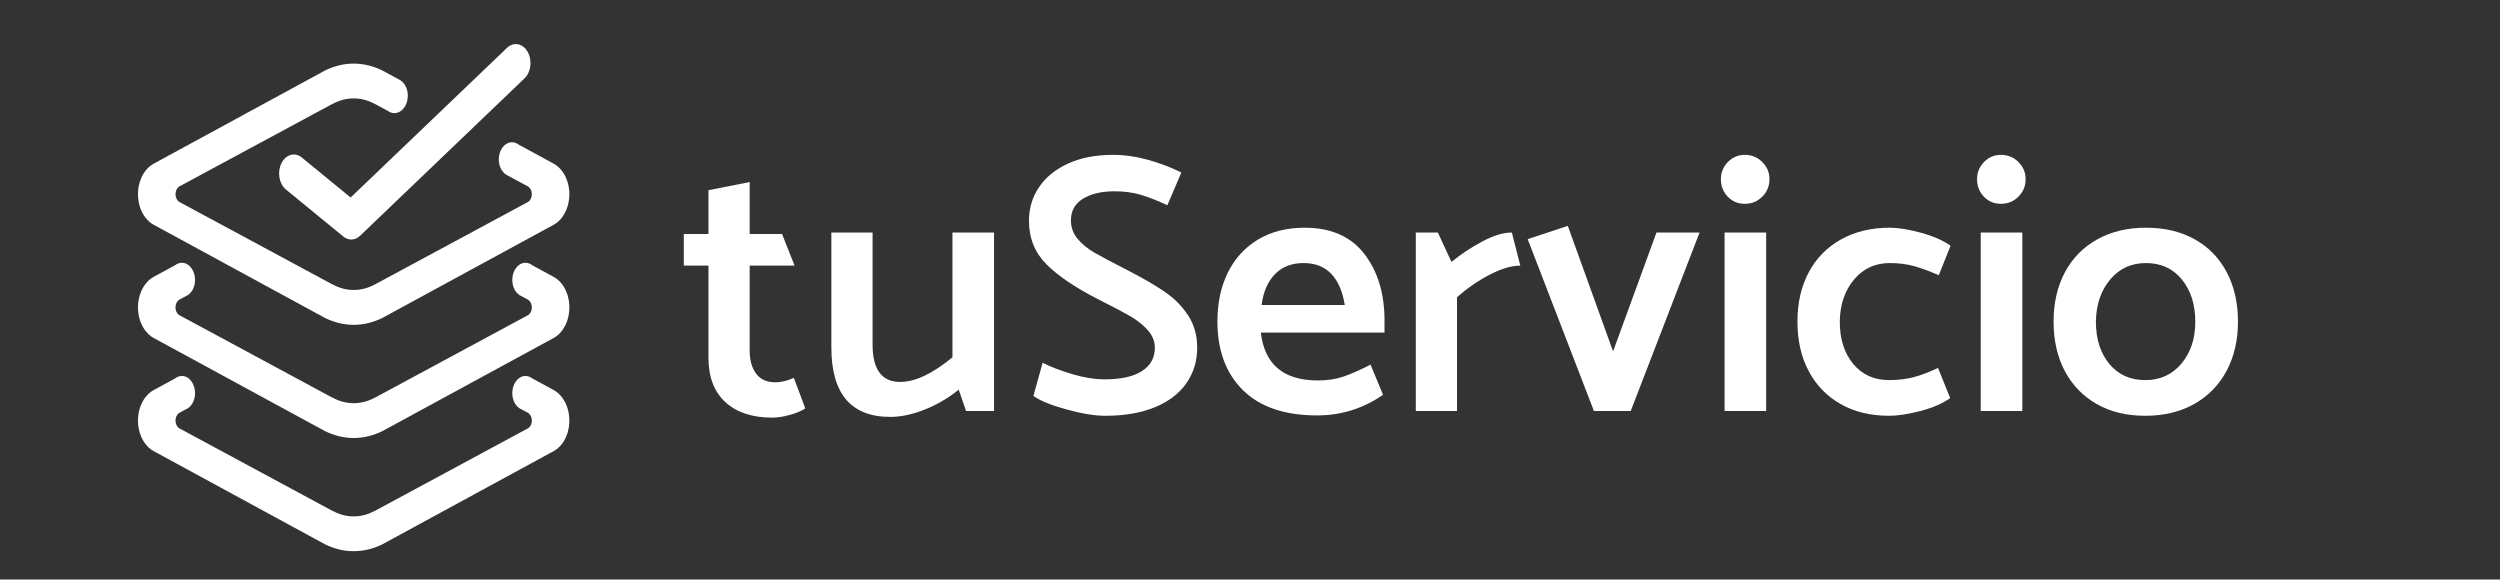 <?xml version="1.0" encoding="utf-8"?>
<!-- Generator: Adobe Illustrator 16.0.0, SVG Export Plug-In . SVG Version: 6.00 Build 0)  -->
<!DOCTYPE svg PUBLIC "-//W3C//DTD SVG 1.1//EN" "http://www.w3.org/Graphics/SVG/1.1/DTD/svg11.dtd">
<svg version="1.1" id="Capa_1" xmlns="http://www.w3.org/2000/svg" xmlns:xlink="http://www.w3.org/1999/xlink" x="0px" y="0px"
	 width="172.549px" height="40px" viewBox="23.726 5.5 172.549 40" enable-background="new 23.726 5.5 172.549 40"
	 xml:space="preserve">
<rect x="23.726" y="5.5" width="172.549" height="40" fill="#333333" stroke="none"/>
<g>
	<g>
		<path fill="#FFFFFF" d="M61.963,28.814l-11.83,6.434c-0.621,0.308-1.293,0.484-1.994,0.484c-0.704,0-1.374-0.179-1.991-0.481
			l-11.839-6.437c-0.197-0.111-0.377-0.271-0.54-0.478c-0.692-0.894-0.692-2.345,0-3.239c0.164-0.212,0.354-0.373,0.553-0.483
			l1.483-0.806c0.14-0.106,0.298-0.172,0.469-0.172c0.505,0,0.914,0.53,0.914,1.184c0,0.53-0.268,0.972-0.641,1.124l-0.464,0.25
			c-0.145,0.102-0.245,0.298-0.245,0.524c0,0.222,0.095,0.416,0.236,0.519l10.555,5.689c0.03,0.015,0.055,0.022,0.09,0.039
			c0.435,0.235,0.913,0.362,1.419,0.362c0.496,0,0.973-0.127,1.409-0.356c0.035-0.019,0.067-0.031,0.104-0.049l10.546-5.685
			c0.142-0.102,0.237-0.297,0.237-0.519c0-0.229-0.102-0.424-0.248-0.524l-0.461-0.251c-0.373-0.151-0.641-0.595-0.641-1.123
			c0-0.654,0.409-1.184,0.914-1.184c0.174,0,0.336,0.067,0.471,0.175l1.484,0.806c0.2,0.11,0.389,0.271,0.552,0.48
			c0.692,0.894,0.692,2.346,0,3.239C62.343,28.545,62.16,28.703,61.963,28.814L61.963,28.814z M61.964,21l-11.846,6.444
			c-0.617,0.303-1.282,0.476-1.979,0.476c-0.698,0-1.36-0.173-1.974-0.471L34.309,21c-0.197-0.11-0.377-0.268-0.54-0.475
			c-0.692-0.895-0.692-2.345,0-3.241c0.163-0.207,0.344-0.363,0.546-0.476l11.851-6.446c0.614-0.298,1.276-0.472,1.974-0.472
			c0.697,0,1.359,0.174,1.976,0.475l1.104,0.599c0.379,0.154,0.654,0.605,0.654,1.142c0,0.664-0.415,1.203-0.931,1.203
			c-0.156,0-0.3-0.057-0.434-0.146l-0.875-0.472c-0.03-0.015-0.056-0.023-0.086-0.041c-0.437-0.231-0.913-0.358-1.409-0.358
			c-0.507,0-0.985,0.129-1.419,0.363c-0.027,0.013-0.05,0.02-0.077,0.032l-10.564,5.694c-0.142,0.104-0.24,0.296-0.24,0.522
			c0,0.223,0.095,0.414,0.233,0.519l10.571,5.694c0.026,0.015,0.05,0.021,0.077,0.035c0.435,0.232,0.913,0.363,1.419,0.363
			c0.496,0,0.973-0.128,1.409-0.358c0.03-0.016,0.059-0.026,0.088-0.042l10.566-5.692c0.138-0.105,0.233-0.296,0.233-0.519
			c0-0.227-0.098-0.418-0.244-0.522l-1.433-0.772c-0.352-0.163-0.606-0.596-0.606-1.108c0-0.654,0.409-1.183,0.916-1.183
			c0.172,0,0.335,0.066,0.474,0.174l2.421,1.317c0.198,0.11,0.379,0.268,0.541,0.475c0.692,0.894,0.692,2.346,0,3.241
			C62.343,20.732,62.163,20.889,61.964,21L61.964,21z M34.322,32.429l1.493-0.812c0.135-0.103,0.29-0.168,0.46-0.168
			c0.505,0,0.914,0.53,0.914,1.185c0,0.535-0.276,0.982-0.654,1.127l-0.451,0.245c-0.145,0.101-0.245,0.294-0.245,0.521
			c0,0.226,0.095,0.417,0.236,0.52l10.568,5.699c0.027,0.012,0.05,0.019,0.077,0.031c0.435,0.233,0.913,0.365,1.419,0.365
			c0.496,0,0.973-0.129,1.409-0.359c0.03-0.016,0.056-0.025,0.086-0.041l10.564-5.696c0.142-0.103,0.237-0.294,0.237-0.519
			c0-0.226-0.102-0.422-0.248-0.522l-0.452-0.244c-0.379-0.147-0.652-0.596-0.652-1.127c0-0.656,0.409-1.185,0.914-1.185
			c0.168,0,0.32,0.063,0.454,0.161l1.501,0.818c0.202,0.11,0.387,0.269,0.552,0.481c0.692,0.894,0.692,2.345,0,3.239
			c-0.16,0.203-0.343,0.361-0.534,0.472L50.12,43.067c-0.618,0.306-1.284,0.476-1.981,0.476c-0.701,0-1.366-0.174-1.979-0.474
			L34.3,36.619c-0.193-0.109-0.373-0.267-0.531-0.47c-0.692-0.895-0.692-2.346,0-3.239C33.933,32.698,34.123,32.54,34.322,32.429
			L34.322,32.429z"/>
		<path fill="#FFFFFF" d="M47.968,22.033c-0.187,0-0.375-0.067-0.542-0.203l-3.963-3.247c-0.475-0.389-0.616-1.199-0.315-1.809
			c0.3-0.614,0.928-0.793,1.403-0.407l3.375,2.765L58.722,8.801c0.45-0.432,1.086-0.308,1.42,0.272
			c0.334,0.582,0.238,1.403-0.211,1.833L48.574,21.777C48.396,21.948,48.182,22.033,47.968,22.033z"/>
	</g>
	<g enable-background="new    ">
		<path fill="#FFFFFF" d="M75.468,21.649h2.235l0.864,2.184h-3.099v5.868c0,0.661,0.148,1.19,0.445,1.588
			c0.296,0.398,0.74,0.598,1.333,0.598c0.39,0,0.813-0.103,1.271-0.306l0.788,2.108c-0.254,0.17-0.606,0.317-1.054,0.444
			c-0.449,0.127-0.86,0.191-1.232,0.191c-1.372,0-2.447-0.355-3.226-1.067c-0.779-0.711-1.169-1.735-1.169-3.073v-6.351h-1.702
			v-2.184h1.702v-3.023l2.845-0.559V21.649z"/>
		<path fill="#FFFFFF" d="M85.857,31.86c1.032,0,2.235-0.566,3.607-1.701v-8.611h2.87v12.319h-1.931l-0.508-1.473
			c-0.711,0.575-1.49,1.032-2.337,1.371c-0.847,0.339-1.643,0.509-2.388,0.509c-2.71,0-4.064-1.601-4.064-4.801v-7.926h2.845v7.747
			C83.952,31.006,84.587,31.86,85.857,31.86z"/>
		<path fill="#FFFFFF" d="M100.006,34.197c-0.729,0-1.626-0.148-2.693-0.444s-1.82-0.605-2.261-0.928l0.635-2.285
			c0.576,0.288,1.261,0.55,2.058,0.787c0.795,0.237,1.541,0.355,2.235,0.355c1.117,0,1.973-0.19,2.565-0.571
			c0.592-0.381,0.889-0.918,0.889-1.612c0-0.44-0.162-0.843-0.483-1.207c-0.322-0.364-0.732-0.689-1.232-0.979
			c-0.5-0.287-1.224-0.668-2.172-1.143c-1.592-0.813-2.79-1.622-3.594-2.426c-0.805-0.804-1.207-1.807-1.207-3.01
			c0-0.864,0.232-1.639,0.699-2.324c0.465-0.686,1.134-1.228,2.006-1.625s1.901-0.597,3.086-0.597c0.796,0,1.604,0.114,2.426,0.343
			c0.821,0.229,1.588,0.521,2.299,0.876l-0.965,2.261c-0.644-0.305-1.24-0.542-1.791-0.711c-0.55-0.17-1.173-0.254-1.867-0.254
			c-0.881,0-1.6,0.169-2.159,0.508c-0.559,0.339-0.838,0.839-0.838,1.499c0,0.475,0.148,0.894,0.445,1.257
			c0.296,0.364,0.686,0.686,1.168,0.965c0.483,0.279,1.241,0.682,2.274,1.207c1.083,0.559,1.952,1.063,2.604,1.511
			c0.652,0.449,1.185,0.991,1.6,1.625s0.623,1.376,0.623,2.224c0,0.913-0.246,1.727-0.737,2.438s-1.215,1.267-2.171,1.664
			C102.491,33.999,101.343,34.197,100.006,34.197z"/>
		<path fill="#FFFFFF" d="M113.773,21.217c1.812,0,3.183,0.602,4.115,1.804c0.931,1.202,1.396,2.735,1.396,4.598v0.838h-8.535
			c0.255,2.201,1.566,3.302,3.938,3.302c0.661,0,1.249-0.089,1.766-0.267c0.516-0.178,1.139-0.453,1.867-0.825l0.863,2.083
			c-1.372,0.948-2.888,1.422-4.547,1.422c-2.235,0-3.941-0.579-5.118-1.739c-1.177-1.16-1.766-2.739-1.766-4.738
			c0-1.286,0.241-2.417,0.724-3.391c0.483-0.974,1.177-1.731,2.083-2.273C111.466,21.488,112.537,21.217,113.773,21.217z
			 M113.696,23.656c-0.813,0-1.47,0.254-1.969,0.762s-0.809,1.22-0.927,2.134h5.741c-0.152-0.948-0.467-1.667-0.94-2.159
			C115.128,23.902,114.492,23.656,113.696,23.656z"/>
		<path fill="#FFFFFF" d="M126.524,24.469c-0.813,0.424-1.558,0.94-2.235,1.55v7.849h-2.845V21.548h1.523l0.94,2.032
			c0.61-0.508,1.309-0.974,2.096-1.397c0.787-0.423,1.477-0.635,2.07-0.635l0.584,2.286
			C128.048,23.833,127.337,24.045,126.524,24.469z"/>
		<path fill="#FFFFFF" d="M141.029,21.548l-4.751,12.319h-2.54l-4.572-11.862l2.77-0.915l3.124,8.662l2.996-8.204H141.029z"/>
		<path fill="#FFFFFF" d="M145.855,17.864c0,0.475-0.166,0.876-0.496,1.207c-0.33,0.331-0.732,0.496-1.206,0.496
			c-0.475,0-0.868-0.165-1.182-0.496c-0.313-0.33-0.47-0.732-0.47-1.207c0-0.457,0.161-0.851,0.482-1.181s0.711-0.495,1.169-0.495
			c0.474,0,0.876,0.165,1.206,0.495S145.855,17.407,145.855,17.864z M145.626,21.548v12.319h-2.87V21.548H145.626z"/>
		<path fill="#FFFFFF" d="M154.11,31.734c0.626,0,1.193-0.068,1.702-0.204c0.508-0.136,1.066-0.347,1.676-0.635l0.839,2.083
			c-0.525,0.373-1.211,0.669-2.058,0.889c-0.848,0.221-1.566,0.33-2.159,0.33c-1.287,0-2.405-0.271-3.354-0.813
			s-1.681-1.3-2.196-2.273c-0.518-0.974-0.775-2.112-0.775-3.417c0-1.286,0.258-2.417,0.775-3.391
			c0.516-0.974,1.257-1.731,2.222-2.273c0.966-0.542,2.092-0.813,3.379-0.813c0.575,0,1.287,0.114,2.134,0.343
			c0.847,0.229,1.532,0.529,2.058,0.902l-0.813,2.032c-0.66-0.288-1.24-0.499-1.739-0.635c-0.5-0.135-1.046-0.203-1.639-0.203
			c-1.016,0-1.842,0.381-2.477,1.143c-0.636,0.762-0.962,1.728-0.978,2.896c0,1.203,0.308,2.177,0.927,2.922
			C152.252,31.361,153.077,31.734,154.11,31.734z"/>
		<path fill="#FFFFFF" d="M163.534,17.864c0,0.475-0.165,0.876-0.495,1.207c-0.33,0.331-0.733,0.496-1.207,0.496
			c-0.475,0-0.868-0.165-1.181-0.496c-0.314-0.33-0.47-0.732-0.47-1.207c0-0.457,0.16-0.851,0.482-1.181
			c0.321-0.33,0.711-0.495,1.168-0.495c0.474,0,0.877,0.165,1.207,0.495S163.534,17.407,163.534,17.864z M163.306,21.548v12.319
			h-2.871V21.548H163.306z"/>
		<path fill="#FFFFFF" d="M171.789,34.197c-1.287,0-2.404-0.271-3.353-0.813c-0.949-0.542-1.681-1.3-2.197-2.273
			s-0.775-2.112-0.775-3.417c0-1.286,0.259-2.417,0.775-3.391s1.257-1.731,2.223-2.273c0.965-0.542,2.091-0.813,3.378-0.813
			s2.409,0.267,3.366,0.8c0.956,0.534,1.693,1.292,2.21,2.274c0.517,0.982,0.774,2.117,0.774,3.403c0,1.287-0.263,2.422-0.787,3.404
			c-0.525,0.982-1.271,1.744-2.235,2.286C174.202,33.927,173.076,34.197,171.789,34.197z M175.244,27.721
			c0-1.202-0.31-2.181-0.928-2.934c-0.617-0.753-1.443-1.131-2.477-1.131c-1.016,0-1.842,0.381-2.477,1.143
			c-0.635,0.762-0.961,1.728-0.978,2.896c0,1.203,0.309,2.177,0.927,2.922s1.444,1.118,2.477,1.118c1.033,0,1.867-0.382,2.502-1.144
			C174.927,29.829,175.244,28.872,175.244,27.721z"/>
	</g>
</g>
</svg>
